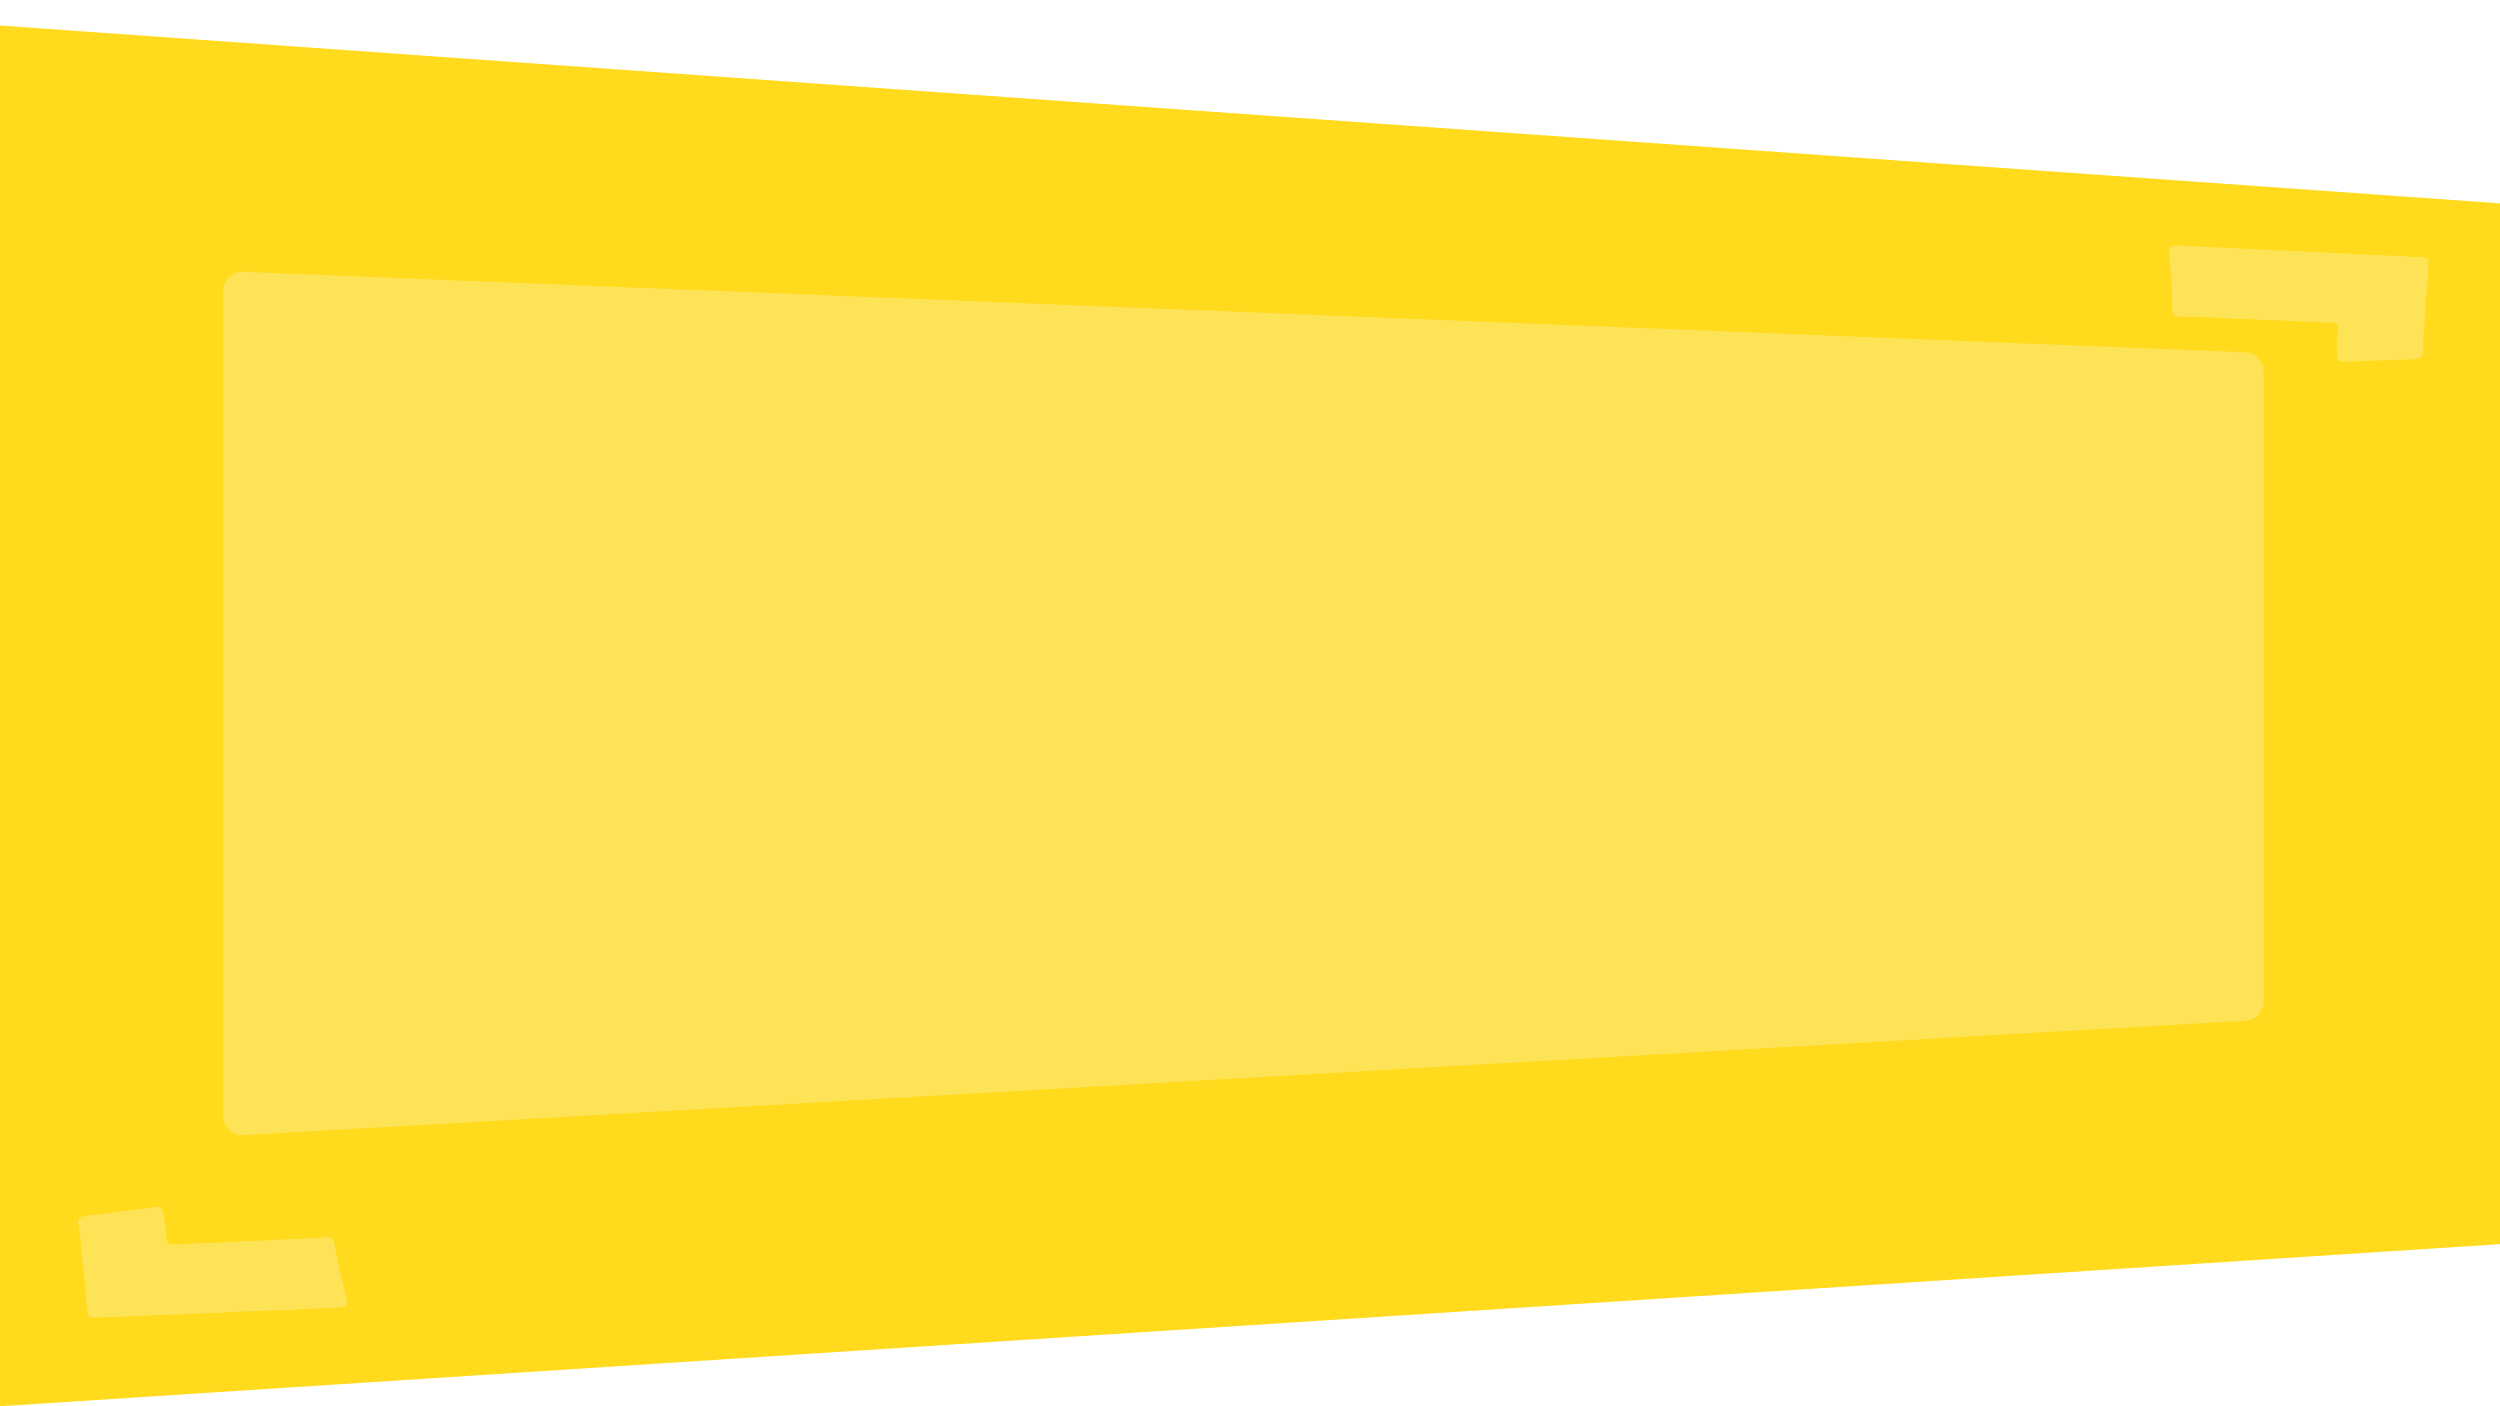 <svg width="1920" height="1080" viewBox="0 0 1920 1080" fill="none" xmlns="http://www.w3.org/2000/svg">
<path d="M62.05 72.63C61.797 76.661 60.626 80.649 60.605 84.648C60.559 95.436 58.727 106.152 57.8 116.893C57.2 123.888 57.071 130.936 55.787 137.921C54.489 144.969 55.214 145.572 64.42 146.767C72.055 147.759 79.716 148.667 87.368 149.613L87.39 149.523C95.995 150.587 104.579 151.763 113.214 152.677C118.933 153.279 119.32 152.871 120.231 148.557C121.431 142.864 122.513 137.169 122.502 131.396C122.495 129.966 122.768 128.528 123.048 127.107C123.443 125.105 125.134 124.065 127.825 123.981C129.177 123.938 130.542 123.989 131.891 124.055C141.93 124.559 151.936 125.223 162.033 125.384C170.129 125.513 178.237 126.454 186.388 126.572C196.654 126.72 206.836 127.663 217.13 127.818C225.786 127.95 234.507 128.8 243.213 129.193C249.521 129.482 250.823 128.684 251.609 124.153C253.995 110.446 257.21 96.833 260.402 83.216C262.123 75.883 261.783 75.749 251.996 75.253C241.182 74.705 230.319 74.905 219.522 73.938C212.63 73.322 205.558 73.732 198.624 73.269C189.56 72.67 180.448 73.012 171.39 72.234C164.285 71.623 157.067 71.655 149.897 71.386C135.593 70.849 121.293 70.147 106.971 69.809C96.904 69.572 86.901 68.449 76.779 68.863C74.296 68.964 71.777 68.477 69.268 68.316C64.042 67.977 62.285 68.851 62.05 72.63Z" fill="#E2C21D"/>
<path d="M1875.62 905.126C1875 901.117 1875.28 897.043 1874.43 893.093C1872.13 882.439 1871.6 871.645 1870.17 860.934C1869.24 853.96 1867.83 846.987 1867.57 839.941C1867.32 832.831 1866.47 832.322 1857.12 832.228C1849.37 832.149 1841.61 832.156 1833.85 832.125L1833.85 832.216C1825.13 832.18 1816.4 832.033 1807.67 832.149C1801.9 832.229 1801.6 832.678 1801.65 837.043C1801.7 842.804 1801.88 848.553 1803.14 854.25C1803.46 855.66 1803.51 857.112 1803.54 858.548C1803.59 860.57 1802.15 861.796 1799.51 862.196C1798.18 862.398 1796.82 862.509 1795.48 862.603C1785.46 863.289 1775.44 863.814 1765.44 864.846C1757.42 865.674 1749.21 865.701 1741.14 866.545C1730.97 867.611 1720.72 867.881 1710.52 868.942C1701.95 869.832 1693.15 870.021 1684.48 870.66C1678.19 871.119 1677.08 872.061 1677.29 876.625C1677.92 890.437 1677.71 904.253 1677.53 918.069C1677.43 925.511 1677.8 925.603 1687.56 924.938C1698.36 924.204 1709.04 922.726 1719.91 922.406C1726.84 922.201 1733.73 920.962 1740.68 920.602C1749.76 920.124 1758.68 918.712 1767.79 918.412C1774.93 918.177 1782.05 917.294 1789.19 916.714C1803.42 915.557 1817.69 914.564 1831.9 913.208C1841.89 912.255 1852.01 912.183 1861.91 910.581C1864.34 910.189 1866.93 910.372 1869.44 910.236C1874.67 909.954 1876.22 908.884 1875.62 905.126Z" fill="#E2C21D"/>
<path d="M0 19.604L1920 156.192V955.491L0 1080V19.604Z" fill="#FFDA1D"/>
<path d="M1738.53 285.564C1738.53 277.514 1732.18 270.899 1724.14 270.576L186.918 208.778C178.404 208.435 171.315 215.245 171.315 223.766V856.847C171.315 865.468 178.564 872.315 187.171 871.823L1724.39 783.932C1732.33 783.478 1738.53 776.908 1738.53 768.956V285.564Z" fill="#FFE356"/>
<path d="M1864.92 202.488C1864.53 206.514 1865.06 210.575 1864.44 214.548C1862.78 225.266 1862.9 236.067 1862.11 246.814C1861.6 253.812 1860.61 260.824 1860.77 267.871C1860.95 274.982 1860.13 275.518 1850.8 275.915C1843.06 276.245 1835.3 276.489 1827.55 276.771L1827.55 276.68C1818.83 276.998 1810.12 277.428 1801.4 277.595C1795.62 277.701 1795.3 277.263 1795.08 272.901C1794.8 267.143 1794.62 261.394 1795.55 255.662C1795.79 254.242 1795.74 252.79 1795.69 251.355C1795.62 249.333 1794.1 248.155 1791.44 247.841C1790.11 247.682 1788.74 247.615 1787.39 247.564C1777.34 247.204 1767.3 247.003 1757.24 246.296C1749.18 245.729 1740.98 245.968 1732.87 245.385C1722.65 244.65 1712.39 244.712 1702.14 243.982C1693.52 243.371 1684.72 243.466 1676.02 243.109C1669.7 242.854 1668.54 241.949 1668.48 237.382C1668.28 223.564 1667.25 209.768 1666.24 195.971C1665.7 188.539 1666.06 188.435 1675.85 188.783C1686.68 189.167 1697.44 190.299 1708.32 190.266C1715.26 190.246 1722.22 191.261 1729.18 191.396C1738.27 191.579 1747.27 192.701 1756.39 192.706C1763.54 192.709 1770.71 193.361 1777.87 193.71C1792.16 194.405 1806.47 194.935 1820.75 195.829C1830.79 196.458 1840.9 196.202 1850.89 197.483C1853.34 197.796 1855.92 197.529 1858.43 197.584C1863.68 197.696 1865.28 198.715 1864.92 202.488Z" fill="#FFE356"/>
<path d="M1864.92 202.488C1864.53 206.514 1865.06 210.575 1864.44 214.548C1862.78 225.266 1862.9 236.067 1862.11 246.814C1861.6 253.812 1860.61 260.824 1860.77 267.871C1860.95 274.982 1860.13 275.518 1850.8 275.915C1843.06 276.245 1835.3 276.489 1827.55 276.771L1827.55 276.68C1818.83 276.998 1810.12 277.428 1801.4 277.595C1795.62 277.701 1795.3 277.263 1795.08 272.901C1794.8 267.143 1794.62 261.394 1795.55 255.662C1795.79 254.242 1795.74 252.79 1795.69 251.355C1795.62 249.333 1794.1 248.155 1791.44 247.841C1790.11 247.682 1788.74 247.615 1787.39 247.564C1777.34 247.204 1767.3 247.003 1757.24 246.296C1749.18 245.729 1740.98 245.968 1732.87 245.385C1722.65 244.65 1712.39 244.712 1702.14 243.982C1693.52 243.371 1684.72 243.466 1676.02 243.109C1669.7 242.854 1668.54 241.949 1668.48 237.382C1668.28 223.564 1667.25 209.768 1666.24 195.971C1665.7 188.539 1666.06 188.435 1675.85 188.783C1686.68 189.167 1697.44 190.299 1708.32 190.266C1715.26 190.246 1722.22 191.261 1729.18 191.396C1738.27 191.579 1747.27 192.701 1756.39 192.706C1763.54 192.709 1770.71 193.361 1777.87 193.71C1792.16 194.405 1806.47 194.935 1820.75 195.829C1830.79 196.458 1840.9 196.202 1850.89 197.483C1853.34 197.796 1855.92 197.529 1858.43 197.584C1863.68 197.696 1865.28 198.715 1864.92 202.488Z" fill="#FFE356"/>
<path d="M67.372 1007.6C67.092 1003.57 65.895 999.584 65.847 995.585C65.73 984.798 63.827 974.088 62.829 963.351C62.182 956.358 62.007 949.31 60.677 942.33C59.332 935.287 60.053 934.682 69.251 933.454C76.879 932.434 84.535 931.499 92.181 930.526L92.203 930.615C100.8 929.52 109.377 928.314 118.005 927.369C123.72 926.747 124.11 927.154 125.05 931.464C126.288 937.153 127.407 942.844 127.435 948.617C127.437 950.046 127.719 951.484 128.009 952.904C128.417 954.904 130.114 955.938 132.806 956.012C134.158 956.05 135.523 955.995 136.872 955.924C146.907 955.384 156.909 954.685 167.005 954.487C175.099 954.329 183.202 953.359 191.352 953.212C201.616 953.028 211.792 952.048 222.085 951.856C230.74 951.693 239.455 950.812 248.159 950.388C254.464 950.076 255.772 950.87 256.588 955.398C259.064 969.096 262.369 982.698 265.651 996.302C267.421 1003.63 267.081 1003.77 257.298 1004.3C246.488 1004.88 235.623 1004.72 224.833 1005.73C217.945 1006.37 210.871 1005.98 203.94 1006.47C194.879 1007.1 185.765 1006.79 176.713 1007.6C169.612 1008.24 162.393 1008.23 155.226 1008.53C140.926 1009.12 126.631 1009.87 112.311 1010.26C102.246 1010.53 92.25 1011.69 82.125 1011.31C79.642 1011.22 77.125 1011.72 74.618 1011.89C69.394 1012.24 67.631 1011.38 67.372 1007.6Z" fill="#FFE356"/>
<path d="M67.372 1007.6C67.092 1003.57 65.895 999.584 65.847 995.585C65.73 984.798 63.827 974.088 62.829 963.351C62.182 956.358 62.007 949.31 60.677 942.33C59.332 935.287 60.053 934.682 69.251 933.454C76.879 932.434 84.535 931.499 92.181 930.526L92.203 930.615C100.8 929.52 109.377 928.314 118.005 927.369C123.72 926.747 124.11 927.154 125.05 931.464C126.288 937.153 127.407 942.844 127.435 948.617C127.437 950.046 127.719 951.484 128.009 952.904C128.417 954.904 130.114 955.938 132.806 956.012C134.158 956.05 135.523 955.995 136.872 955.924C146.907 955.384 156.909 954.685 167.005 954.487C175.099 954.329 183.202 953.359 191.352 953.212C201.616 953.028 211.792 952.048 222.085 951.856C230.74 951.693 239.455 950.812 248.159 950.388C254.464 950.076 255.772 950.87 256.588 955.398C259.064 969.096 262.369 982.698 265.651 996.302C267.421 1003.63 267.081 1003.77 257.298 1004.3C246.488 1004.88 235.623 1004.72 224.833 1005.73C217.945 1006.37 210.871 1005.98 203.94 1006.47C194.879 1007.1 185.765 1006.79 176.713 1007.6C169.612 1008.24 162.393 1008.23 155.226 1008.53C140.926 1009.12 126.631 1009.87 112.311 1010.26C102.246 1010.53 92.25 1011.69 82.125 1011.31C79.642 1011.22 77.125 1011.72 74.618 1011.89C69.394 1012.24 67.631 1011.38 67.372 1007.6Z" fill="#FFE356"/>
</svg>
